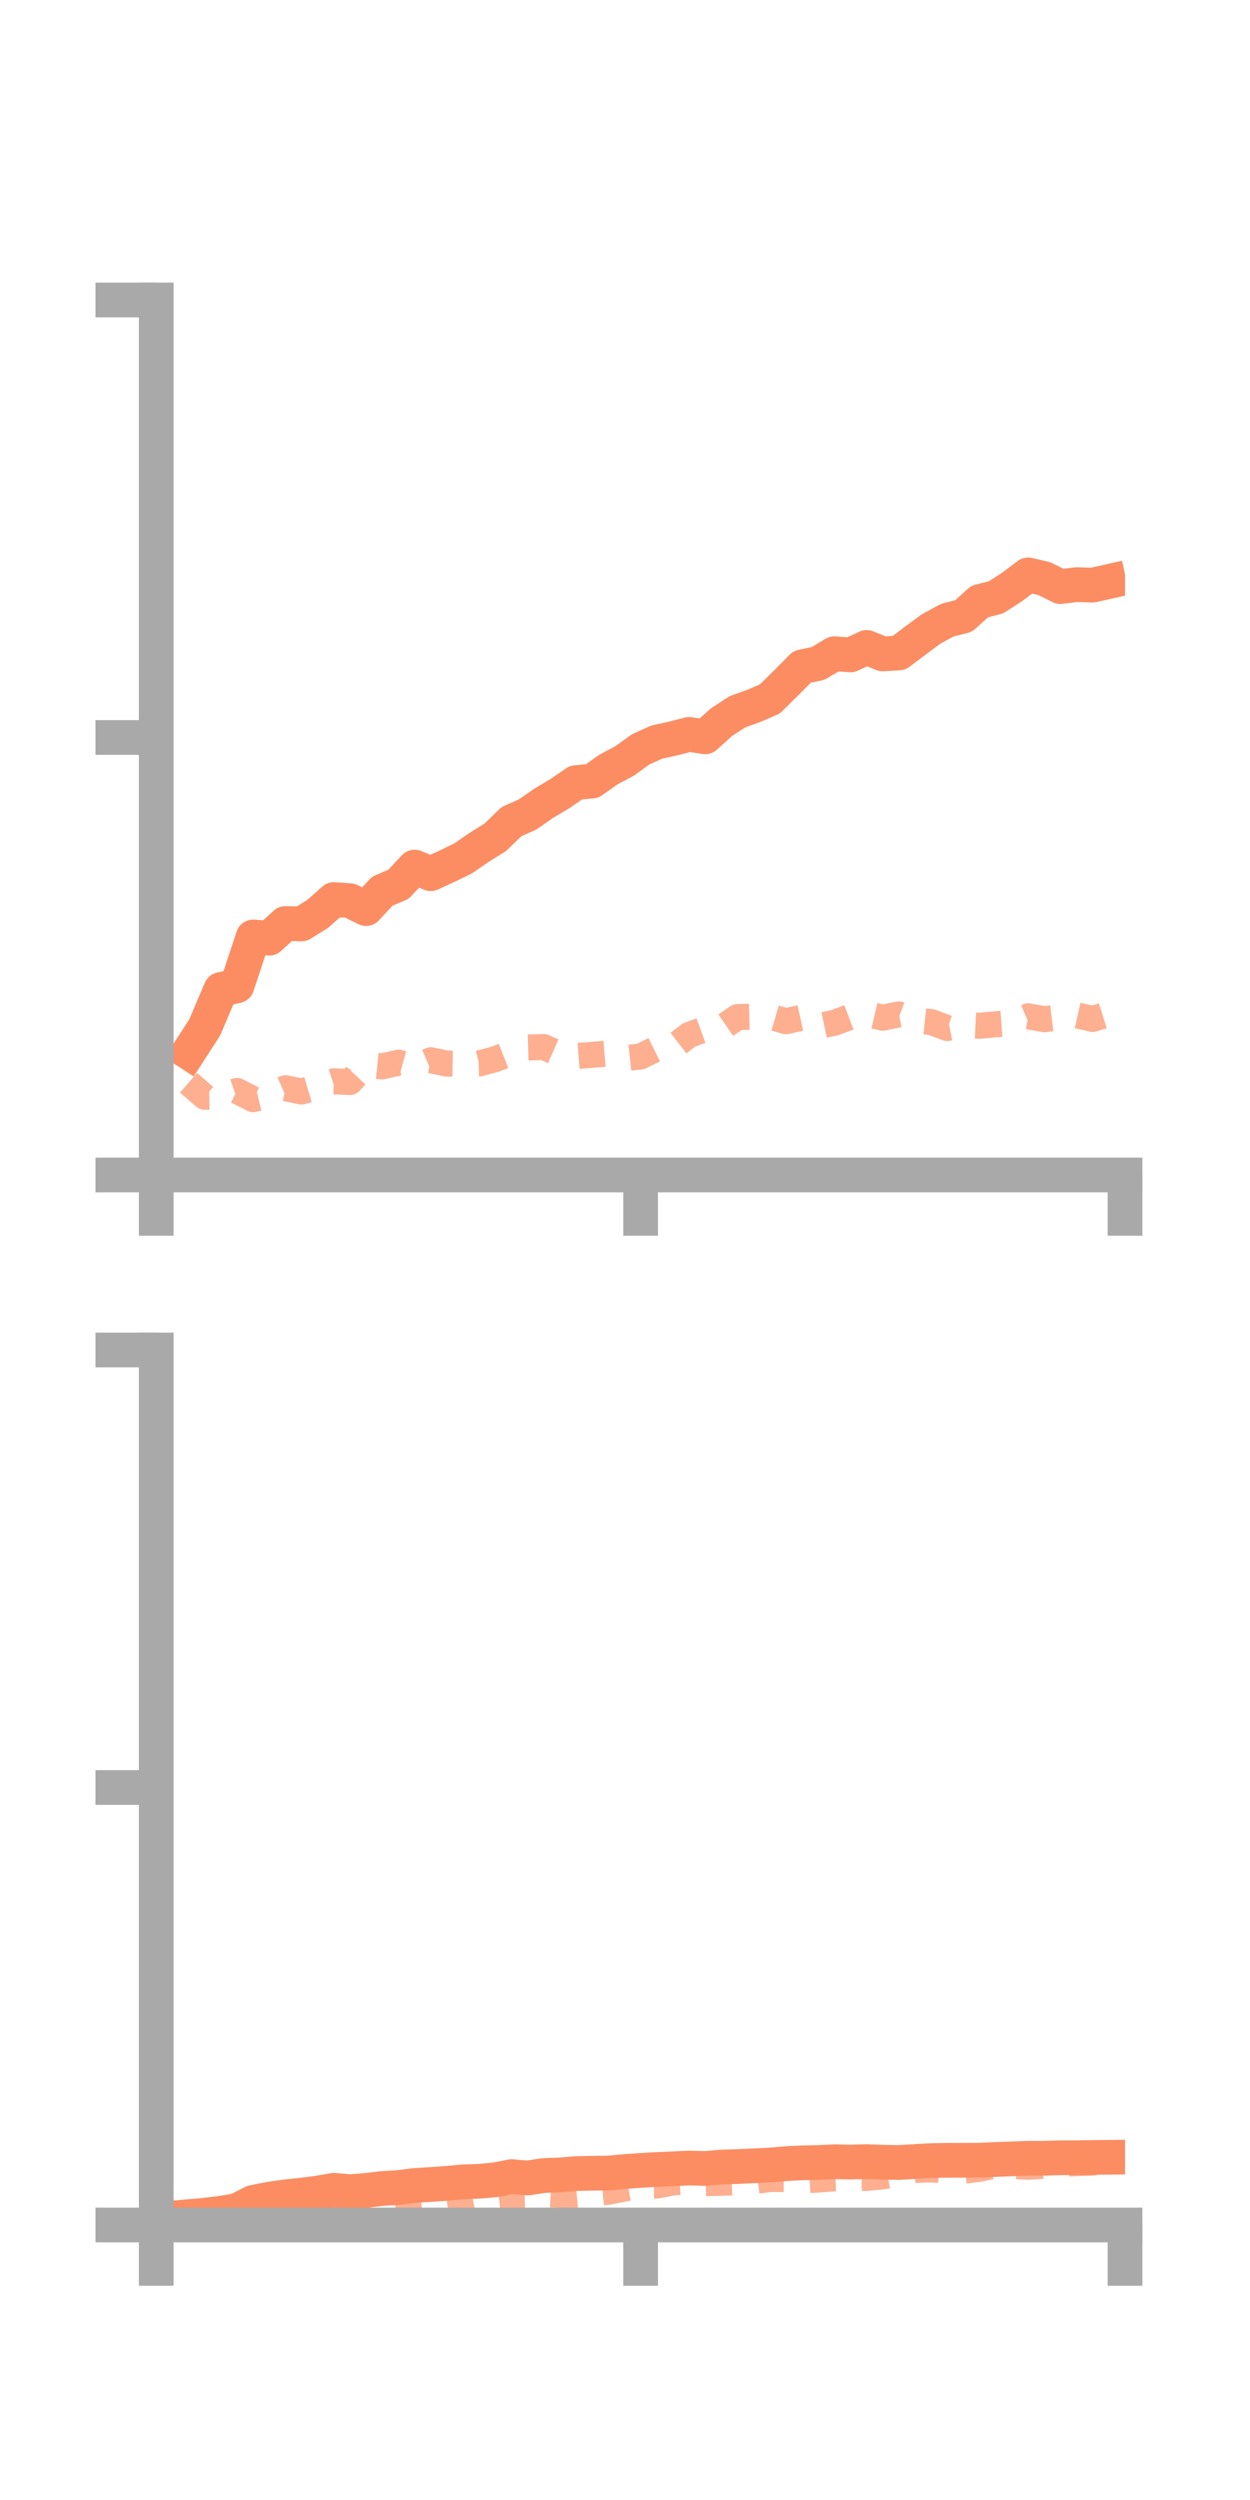 <?xml version="1.0" encoding="utf-8" standalone="no"?>
<!DOCTYPE svg PUBLIC "-//W3C//DTD SVG 1.1//EN"
  "http://www.w3.org/Graphics/SVG/1.1/DTD/svg11.dtd">
<!-- Created with matplotlib (https://matplotlib.org/) -->
<svg height="144pt" version="1.1" viewBox="0 0 72 144" width="72pt" xmlns="http://www.w3.org/2000/svg" xmlns:xlink="http://www.w3.org/1999/xlink">
 <defs>
  <style type="text/css">*{stroke-linecap:butt;stroke-linejoin:round;}</style>
 </defs>
 <g id="figure_1">
  <g id="patch_1">
   <path d="M 0 144 
L 72 144 
L 72 0 
L 0 0 
z
" style="fill:none;"/>
  </g>
  <g id="axes_1">
   <g id="patch_2">
    <path d="M 9 67.68 
L 64.8 67.68 
L 64.8 17.28 
L 9 17.28 
z
" style="fill:none;"/>
   </g>
   <g id="matplotlib.axis_1">
    <g id="xtick_1">
     <g id="line2d_1">
      <defs>
       <path d="M 0 0 
L 0 3.5 
" id="mc19b4b353d" style="stroke:#a9a9a9;stroke-width:2;"/>
      </defs>
      <g>
       <use style="fill:#a9a9a9;stroke:#a9a9a9;stroke-width:2;" x="9" xlink:href="#mc19b4b353d" y="67.68"/>
      </g>
     </g>
    </g>
    <g id="xtick_2">
     <g id="line2d_2">
      <g>
       <use style="fill:#a9a9a9;stroke:#a9a9a9;stroke-width:2;" x="36.9" xlink:href="#mc19b4b353d" y="67.68"/>
      </g>
     </g>
    </g>
    <g id="xtick_3">
     <g id="line2d_3">
      <g>
       <use style="fill:#a9a9a9;stroke:#a9a9a9;stroke-width:2;" x="64.8" xlink:href="#mc19b4b353d" y="67.68"/>
      </g>
     </g>
    </g>
   </g>
   <g id="matplotlib.axis_2">
    <g id="ytick_1">
     <g id="line2d_4">
      <defs>
       <path d="M 0 0 
L -3.5 0 
" id="m7f9fa03a7c" style="stroke:#a9a9a9;stroke-width:2;"/>
      </defs>
      <g>
       <use style="fill:#a9a9a9;stroke:#a9a9a9;stroke-width:2;" x="9" xlink:href="#m7f9fa03a7c" y="67.68"/>
      </g>
     </g>
    </g>
    <g id="ytick_2">
     <g id="line2d_5">
      <g>
       <use style="fill:#a9a9a9;stroke:#a9a9a9;stroke-width:2;" x="9" xlink:href="#m7f9fa03a7c" y="42.48"/>
      </g>
     </g>
    </g>
    <g id="ytick_3">
     <g id="line2d_6">
      <g>
       <use style="fill:#a9a9a9;stroke:#a9a9a9;stroke-width:2;" x="9" xlink:href="#m7f9fa03a7c" y="17.28"/>
      </g>
     </g>
    </g>
   </g>
   <g id="line2d_7">
    <path clip-path="url(#p55902ca25b)" d="M 10.86 60.62 
L 11.79 59.182 
L 12.72 56.997 
L 13.65 56.781 
L 14.58 53.97 
L 15.51 54.04 
L 16.44 53.194 
L 17.37 53.219 
L 18.3 52.639 
L 19.23 51.814 
L 20.16 51.88 
L 21.09 52.336 
L 22.02 51.332 
L 22.95 50.937 
L 23.88 49.943 
L 24.81 50.327 
L 25.74 49.898 
L 26.67 49.447 
L 27.6 48.807 
L 28.53 48.227 
L 29.46 47.327 
L 30.39 46.914 
L 31.32 46.267 
L 32.25 45.711 
L 33.18 45.076 
L 34.11 44.989 
L 35.04 44.329 
L 35.97 43.835 
L 36.9 43.164 
L 37.83 42.745 
L 38.76 42.542 
L 39.69 42.301 
L 40.62 42.442 
L 41.55 41.6 
L 42.48 40.997 
L 43.41 40.662 
L 44.34 40.264 
L 45.27 39.347 
L 46.2 38.409 
L 47.13 38.21 
L 48.06 37.654 
L 48.99 37.724 
L 49.92 37.291 
L 50.85 37.666 
L 51.78 37.612 
L 52.71 36.911 
L 53.64 36.222 
L 54.57 35.72 
L 55.5 35.484 
L 56.43 34.646 
L 57.36 34.411 
L 58.29 33.815 
L 59.22 33.114 
L 60.15 33.329 
L 61.08 33.79 
L 62.01 33.676 
L 62.94 33.703 
L 63.87 33.495 
" style="fill:none;stroke:#fc8d62;stroke-linecap:square;stroke-width:2;"/>
   </g>
   <g id="line2d_8">
    <path clip-path="url(#p55902ca25b)" d="M 10.86 62.366 
L 11.79 63.174 
L 12.72 63.16 
L 13.65 62.837 
L 14.58 63.313 
L 15.51 63.095 
L 16.44 62.68 
L 17.37 62.871 
L 18.3 62.594 
L 19.23 62.286 
L 20.16 62.324 
L 21.09 61.33 
L 22.02 61.426 
L 22.95 61.209 
L 23.88 61.463 
L 24.81 61.072 
L 25.74 61.264 
L 26.67 61.28 
L 27.6 61.254 
L 28.53 61.008 
L 29.46 60.643 
L 30.39 60.336 
L 31.32 60.31 
L 32.25 60.72 
L 33.18 60.832 
L 34.11 60.76 
L 35.04 60.68 
L 35.97 60.953 
L 36.9 60.853 
L 37.83 60.393 
L 38.76 60.333 
L 39.69 59.614 
L 40.62 59.275 
L 41.55 59.224 
L 42.48 58.584 
L 43.41 58.561 
L 44.34 58.551 
L 45.27 58.822 
L 46.2 58.615 
L 47.13 59.109 
L 48.06 58.915 
L 48.99 58.567 
L 49.92 58.403 
L 50.85 58.62 
L 51.78 58.429 
L 52.71 58.775 
L 53.64 58.871 
L 54.57 59.218 
L 55.5 59.038 
L 56.43 59.085 
L 57.36 59.001 
L 58.29 58.933 
L 59.22 58.539 
L 60.15 58.705 
L 61.08 58.595 
L 62.01 58.48 
L 62.94 58.691 
L 63.87 58.398 
" style="fill:none;stroke:#fc8d62;stroke-dasharray:1.5,1.5;stroke-dashoffset:0;stroke-opacity:0.7;stroke-width:1.5;"/>
   </g>
   <g id="patch_3">
    <path d="M 9 67.68 
L 9 17.28 
" style="fill:none;stroke:#a9a9a9;stroke-linecap:square;stroke-linejoin:miter;stroke-width:2;"/>
   </g>
   <g id="patch_4">
    <path d="M 64.8 67.68 
L 64.8 17.28 
" style="fill:none;"/>
   </g>
   <g id="patch_5">
    <path d="M 9 67.68 
L 64.8 67.68 
" style="fill:none;stroke:#a9a9a9;stroke-linecap:square;stroke-linejoin:miter;stroke-width:2;"/>
   </g>
   <g id="patch_6">
    <path d="M 9 17.28 
L 64.8 17.28 
" style="fill:none;"/>
   </g>
  </g>
  <g id="axes_2">
   <g id="patch_7">
    <path d="M 9 128.16 
L 64.8 128.16 
L 64.8 77.76 
L 9 77.76 
z
" style="fill:none;"/>
   </g>
   <g id="matplotlib.axis_3">
    <g id="xtick_4">
     <g id="line2d_9">
      <g>
       <use style="fill:#a9a9a9;stroke:#a9a9a9;stroke-width:2;" x="9" xlink:href="#mc19b4b353d" y="128.16"/>
      </g>
     </g>
    </g>
    <g id="xtick_5">
     <g id="line2d_10">
      <g>
       <use style="fill:#a9a9a9;stroke:#a9a9a9;stroke-width:2;" x="36.9" xlink:href="#mc19b4b353d" y="128.16"/>
      </g>
     </g>
    </g>
    <g id="xtick_6">
     <g id="line2d_11">
      <g>
       <use style="fill:#a9a9a9;stroke:#a9a9a9;stroke-width:2;" x="64.8" xlink:href="#mc19b4b353d" y="128.16"/>
      </g>
     </g>
    </g>
   </g>
   <g id="matplotlib.axis_4">
    <g id="ytick_4">
     <g id="line2d_12">
      <g>
       <use style="fill:#a9a9a9;stroke:#a9a9a9;stroke-width:2;" x="9" xlink:href="#m7f9fa03a7c" y="128.16"/>
      </g>
     </g>
    </g>
    <g id="ytick_5">
     <g id="line2d_13">
      <g>
       <use style="fill:#a9a9a9;stroke:#a9a9a9;stroke-width:2;" x="9" xlink:href="#m7f9fa03a7c" y="102.96"/>
      </g>
     </g>
    </g>
    <g id="ytick_6">
     <g id="line2d_14">
      <g>
       <use style="fill:#a9a9a9;stroke:#a9a9a9;stroke-width:2;" x="9" xlink:href="#m7f9fa03a7c" y="77.76"/>
      </g>
     </g>
    </g>
   </g>
   <g id="line2d_15">
    <path clip-path="url(#p812670175d)" d="M 10.86 127.679 
L 11.79 127.6 
L 12.72 127.482 
L 13.65 127.328 
L 14.58 126.856 
L 15.51 126.673 
L 16.44 126.538 
L 17.37 126.444 
L 18.3 126.323 
L 19.23 126.161 
L 20.16 126.241 
L 21.09 126.169 
L 22.02 126.058 
L 22.95 126.004 
L 23.88 125.884 
L 24.81 125.827 
L 25.74 125.762 
L 26.67 125.674 
L 27.6 125.641 
L 28.53 125.557 
L 29.46 125.373 
L 30.39 125.452 
L 31.32 125.31 
L 32.25 125.277 
L 33.18 125.197 
L 34.11 125.18 
L 35.04 125.167 
L 35.97 125.082 
L 36.9 125.018 
L 37.83 124.962 
L 38.76 124.924 
L 39.69 124.877 
L 40.62 124.904 
L 41.55 124.822 
L 42.48 124.794 
L 43.41 124.75 
L 44.34 124.706 
L 45.27 124.627 
L 46.2 124.578 
L 47.13 124.561 
L 48.06 124.515 
L 48.99 124.536 
L 49.92 124.509 
L 50.85 124.542 
L 51.78 124.561 
L 52.71 124.502 
L 53.64 124.45 
L 54.57 124.434 
L 55.5 124.431 
L 56.43 124.428 
L 57.36 124.385 
L 58.29 124.351 
L 59.22 124.315 
L 60.15 124.316 
L 61.08 124.287 
L 62.01 124.285 
L 62.94 124.271 
L 63.87 124.26 
" style="fill:none;stroke:#fc8d62;stroke-linecap:square;stroke-width:2;"/>
   </g>
   <g id="line2d_16">
    <path clip-path="url(#p812670175d)" d="M 10.86 128.062 
L 11.79 127.984 
L 12.72 127.955 
L 13.65 127.821 
L 14.58 127.876 
L 15.51 127.76 
L 16.44 127.52 
L 17.37 127.439 
L 18.3 127.384 
L 19.23 127.342 
L 20.16 127.41 
L 21.09 127.324 
L 22.02 127.217 
L 22.95 127.089 
L 23.88 126.995 
L 24.81 126.904 
L 25.74 126.986 
L 26.67 126.821 
L 27.6 126.622 
L 28.53 126.559 
L 29.46 126.451 
L 30.39 126.433 
L 31.32 126.369 
L 32.25 126.429 
L 33.18 126.424 
L 34.11 126.337 
L 35.04 126.248 
L 35.97 126.059 
L 36.9 125.878 
L 37.83 125.889 
L 38.76 125.707 
L 39.69 125.657 
L 40.62 125.749 
L 41.55 125.729 
L 42.48 125.694 
L 43.41 125.636 
L 44.34 125.514 
L 45.27 125.511 
L 46.2 125.594 
L 47.13 125.543 
L 48.06 125.471 
L 48.99 125.445 
L 49.92 125.448 
L 50.85 125.361 
L 51.78 125.175 
L 52.71 124.99 
L 53.64 124.958 
L 54.57 125.024 
L 55.5 125.036 
L 56.43 124.923 
L 57.36 124.728 
L 58.29 124.757 
L 59.22 124.805 
L 60.15 124.75 
L 61.08 124.637 
L 62.01 124.597 
L 62.94 124.569 
L 63.87 124.413 
" style="fill:none;stroke:#fc8d62;stroke-dasharray:1.5,1.5;stroke-dashoffset:0;stroke-opacity:0.7;stroke-width:1.5;"/>
   </g>
   <g id="patch_8">
    <path d="M 9 128.16 
L 9 77.76 
" style="fill:none;stroke:#a9a9a9;stroke-linecap:square;stroke-linejoin:miter;stroke-width:2;"/>
   </g>
   <g id="patch_9">
    <path d="M 64.8 128.16 
L 64.8 77.76 
" style="fill:none;"/>
   </g>
   <g id="patch_10">
    <path d="M 9 128.16 
L 64.8 128.16 
" style="fill:none;stroke:#a9a9a9;stroke-linecap:square;stroke-linejoin:miter;stroke-width:2;"/>
   </g>
   <g id="patch_11">
    <path d="M 9 77.76 
L 64.8 77.76 
" style="fill:none;"/>
   </g>
  </g>
 </g>
 <defs>
  <clipPath id="p55902ca25b">
   <rect height="50.4" width="55.8" x="9" y="17.28"/>
  </clipPath>
  <clipPath id="p812670175d">
   <rect height="50.4" width="55.8" x="9" y="77.76"/>
  </clipPath>
 </defs>
</svg>
